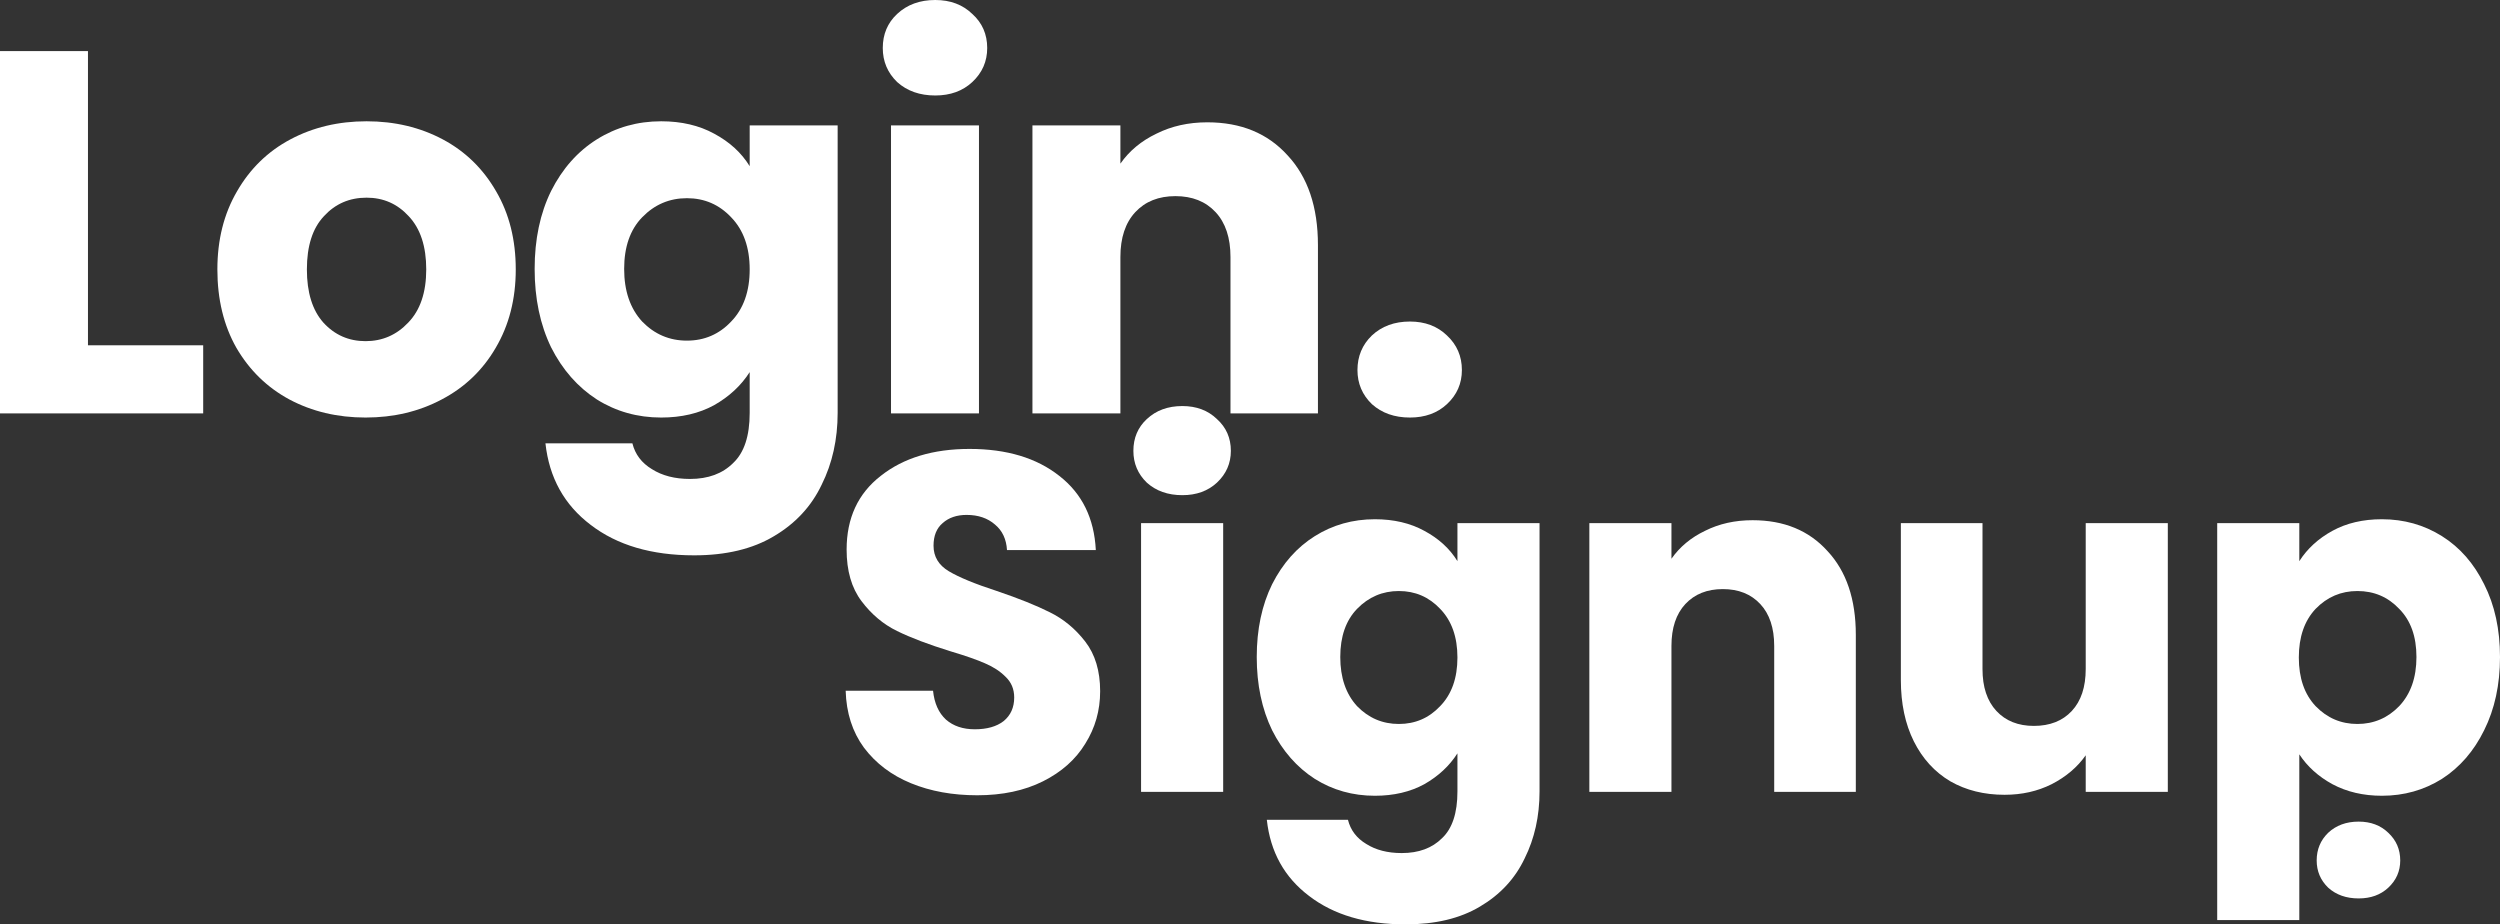 <svg width="119" height="44" viewBox="0 0 119 44" fill="none" xmlns="http://www.w3.org/2000/svg">
<rect x="0" y="0" width="119" height="44" fill="#333333" stroke="none"/>
<g id="Logo">
<path d="M4.187 16.436H9.672V19.678H0V2.432H4.187V16.436Z" fill="white"/>
<path d="M17.4 19.875C16.061 19.875 14.853 19.588 13.776 19.015C12.714 18.442 11.874 17.623 11.253 16.558C10.649 15.494 10.347 14.249 10.347 12.824C10.347 11.416 10.658 10.179 11.278 9.114C11.898 8.034 12.747 7.206 13.825 6.633C14.902 6.06 16.11 5.773 17.449 5.773C18.787 5.773 19.995 6.06 21.073 6.633C22.15 7.206 22.999 8.034 23.619 9.114C24.24 10.179 24.55 11.416 24.55 12.824C24.55 14.233 24.232 15.477 23.595 16.558C22.975 17.623 22.117 18.442 21.024 19.015C19.946 19.588 18.738 19.875 17.4 19.875ZM17.4 16.239C18.2 16.239 18.877 15.944 19.432 15.355C20.003 14.765 20.289 13.921 20.289 12.824C20.289 11.727 20.012 10.883 19.457 10.294C18.918 9.704 18.249 9.409 17.449 9.409C16.632 9.409 15.955 9.704 15.416 10.294C14.877 10.867 14.608 11.71 14.608 12.824C14.608 13.921 14.869 14.765 15.392 15.355C15.93 15.944 16.6 16.239 17.4 16.239Z" fill="white"/>
<path d="M31.473 5.773C32.436 5.773 33.277 5.97 33.995 6.363C34.73 6.756 35.293 7.272 35.685 7.911V5.97H39.872V19.654C39.872 20.915 39.619 22.053 39.113 23.069C38.623 24.101 37.864 24.919 36.836 25.525C35.823 26.131 34.558 26.434 33.04 26.434C31.016 26.434 29.375 25.951 28.118 24.985C26.861 24.035 26.143 22.741 25.963 21.103H30.102C30.232 21.627 30.542 22.037 31.032 22.332C31.522 22.643 32.126 22.798 32.844 22.798C33.709 22.798 34.395 22.545 34.901 22.037C35.423 21.546 35.685 20.751 35.685 19.654V17.713C35.277 18.352 34.713 18.876 33.995 19.285C33.277 19.678 32.436 19.875 31.473 19.875C30.346 19.875 29.326 19.588 28.412 19.015C27.498 18.425 26.771 17.598 26.233 16.534C25.71 15.453 25.449 14.208 25.449 12.8C25.449 11.391 25.71 10.155 26.233 9.09C26.771 8.025 27.498 7.206 28.412 6.633C29.326 6.06 30.346 5.773 31.473 5.773ZM35.685 12.824C35.685 11.776 35.391 10.949 34.803 10.343C34.232 9.737 33.53 9.434 32.697 9.434C31.865 9.434 31.155 9.737 30.567 10.343C29.995 10.932 29.71 11.751 29.71 12.8C29.71 13.848 29.995 14.683 30.567 15.305C31.155 15.911 31.865 16.214 32.697 16.214C33.53 16.214 34.232 15.911 34.803 15.305C35.391 14.699 35.685 13.872 35.685 12.824Z" fill="white"/>
<path d="M44.517 4.545C43.783 4.545 43.179 4.332 42.705 3.906C42.248 3.464 42.02 2.924 42.02 2.285C42.02 1.63 42.248 1.089 42.705 0.663C43.179 0.221 43.783 0 44.517 0C45.236 0 45.824 0.221 46.281 0.663C46.754 1.089 46.991 1.63 46.991 2.285C46.991 2.924 46.754 3.464 46.281 3.906C45.824 4.332 45.236 4.545 44.517 4.545ZM46.599 5.97V19.678H42.412V5.97H46.599Z" fill="white"/>
<path d="M57.469 5.822C59.069 5.822 60.342 6.347 61.289 7.395C62.252 8.427 62.734 9.851 62.734 11.669V19.678H58.571V12.235C58.571 11.317 58.334 10.605 57.861 10.097C57.388 9.589 56.751 9.336 55.951 9.336C55.151 9.336 54.514 9.589 54.041 10.097C53.568 10.605 53.331 11.317 53.331 12.235V19.678H49.144V5.97H53.331V7.788C53.755 7.182 54.327 6.707 55.045 6.363C55.763 6.003 56.571 5.822 57.469 5.822Z" fill="white"/>
<path d="M67.113 19.875C66.378 19.875 65.774 19.662 65.301 19.236C64.844 18.794 64.615 18.253 64.615 17.615C64.615 16.96 64.844 16.411 65.301 15.969C65.774 15.527 66.378 15.305 67.113 15.305C67.831 15.305 68.419 15.527 68.876 15.969C69.35 16.411 69.586 16.96 69.586 17.615C69.586 18.253 69.35 18.794 68.876 19.236C68.419 19.662 67.831 19.875 67.113 19.875Z" fill="white"/>
<path d="M46.516 37.855C45.343 37.855 44.291 37.664 43.362 37.282C42.432 36.9 41.686 36.334 41.122 35.585C40.574 34.836 40.284 33.934 40.254 32.879H44.413C44.474 33.475 44.68 33.934 45.03 34.255C45.381 34.561 45.838 34.714 46.401 34.714C46.98 34.714 47.438 34.584 47.773 34.324C48.108 34.049 48.276 33.674 48.276 33.2C48.276 32.803 48.139 32.474 47.864 32.214C47.605 31.954 47.278 31.74 46.882 31.572C46.501 31.404 45.952 31.213 45.236 30.999C44.2 30.678 43.354 30.357 42.699 30.036C42.044 29.715 41.48 29.241 41.008 28.614C40.535 27.988 40.299 27.17 40.299 26.161C40.299 24.663 40.84 23.493 41.922 22.653C43.004 21.797 44.413 21.369 46.15 21.369C47.918 21.369 49.342 21.797 50.424 22.653C51.506 23.493 52.085 24.671 52.161 26.184H47.933C47.902 25.664 47.712 25.259 47.361 24.968C47.011 24.663 46.562 24.51 46.013 24.51C45.541 24.51 45.16 24.64 44.87 24.9C44.581 25.144 44.436 25.504 44.436 25.977C44.436 26.497 44.68 26.902 45.167 27.193C45.655 27.483 46.417 27.797 47.453 28.133C48.489 28.484 49.327 28.821 49.967 29.142C50.622 29.463 51.186 29.929 51.658 30.54C52.13 31.152 52.367 31.939 52.367 32.902C52.367 33.819 52.13 34.652 51.658 35.401C51.201 36.151 50.531 36.747 49.647 37.19C48.763 37.633 47.719 37.855 46.516 37.855Z" fill="white"/>
<path d="M56.28 23.57C55.594 23.57 55.031 23.371 54.589 22.974C54.162 22.561 53.949 22.056 53.949 21.46C53.949 20.849 54.162 20.344 54.589 19.947C55.031 19.534 55.594 19.328 56.28 19.328C56.95 19.328 57.499 19.534 57.926 19.947C58.367 20.344 58.589 20.849 58.589 21.46C58.589 22.056 58.367 22.561 57.926 22.974C57.499 23.371 56.95 23.57 56.28 23.57ZM58.223 24.9V37.694H54.315V24.9H58.223Z" fill="white"/>
<path d="M65.443 24.716C66.342 24.716 67.127 24.9 67.797 25.267C68.483 25.634 69.008 26.115 69.374 26.711V24.9H73.282V37.672C73.282 38.849 73.046 39.911 72.574 40.859C72.117 41.822 71.408 42.586 70.448 43.152C69.504 43.717 68.323 44 66.906 44C65.016 44 63.485 43.549 62.312 42.647C61.139 41.761 60.468 40.553 60.301 39.024H64.163C64.285 39.514 64.575 39.896 65.032 40.171C65.489 40.461 66.052 40.606 66.723 40.606C67.531 40.606 68.17 40.37 68.643 39.896C69.13 39.437 69.374 38.696 69.374 37.672V35.86C68.993 36.456 68.468 36.945 67.797 37.328C67.127 37.694 66.342 37.878 65.443 37.878C64.392 37.878 63.44 37.61 62.586 37.075C61.733 36.525 61.055 35.753 60.552 34.759C60.065 33.751 59.821 32.589 59.821 31.274C59.821 29.959 60.065 28.805 60.552 27.812C61.055 26.818 61.733 26.054 62.586 25.519C63.44 24.984 64.392 24.716 65.443 24.716ZM69.374 31.297C69.374 30.319 69.1 29.547 68.551 28.981C68.018 28.416 67.363 28.133 66.586 28.133C65.809 28.133 65.146 28.416 64.597 28.981C64.064 29.532 63.797 30.296 63.797 31.274C63.797 32.252 64.064 33.032 64.597 33.613C65.146 34.178 65.809 34.461 66.586 34.461C67.363 34.461 68.018 34.178 68.551 33.613C69.1 33.047 69.374 32.275 69.374 31.297Z" fill="white"/>
<path d="M83.423 24.762C84.916 24.762 86.105 25.251 86.988 26.23C87.887 27.193 88.337 28.523 88.337 30.219V37.694H84.452V30.747C84.452 29.891 84.231 29.226 83.789 28.752C83.347 28.278 82.753 28.041 82.006 28.041C81.26 28.041 80.665 28.278 80.223 28.752C79.782 29.226 79.561 29.891 79.561 30.747V37.694H75.653V24.9H79.561V26.596C79.957 26.031 80.49 25.588 81.16 25.267C81.831 24.93 82.585 24.762 83.423 24.762Z" fill="white"/>
<path d="M103.188 24.9V37.694H99.28V35.952C98.884 36.517 98.343 36.976 97.658 37.328C96.987 37.664 96.241 37.832 95.418 37.832C94.443 37.832 93.582 37.618 92.835 37.19C92.089 36.747 91.51 36.112 91.098 35.287C90.687 34.461 90.481 33.491 90.481 32.375V24.9H94.367V31.847C94.367 32.703 94.588 33.368 95.029 33.842C95.471 34.316 96.065 34.553 96.812 34.553C97.574 34.553 98.176 34.316 98.618 33.842C99.059 33.368 99.28 32.703 99.28 31.847V24.9H103.188Z" fill="white"/>
<path d="M109.447 26.711C109.828 26.115 110.353 25.634 111.024 25.267C111.694 24.9 112.479 24.716 113.378 24.716C114.429 24.716 115.381 24.984 116.235 25.519C117.088 26.054 117.758 26.818 118.246 27.812C118.749 28.805 119 29.959 119 31.274C119 32.589 118.749 33.751 118.246 34.759C117.758 35.753 117.088 36.525 116.235 37.075C115.381 37.61 114.429 37.878 113.378 37.878C112.494 37.878 111.709 37.694 111.024 37.328C110.353 36.961 109.828 36.487 109.447 35.906V43.794H105.539V24.9H109.447V26.711ZM115.023 31.274C115.023 30.296 114.749 29.532 114.201 28.981C113.667 28.416 113.004 28.133 112.212 28.133C111.435 28.133 110.772 28.416 110.224 28.981C109.691 29.547 109.424 30.319 109.424 31.297C109.424 32.275 109.691 33.047 110.224 33.613C110.772 34.178 111.435 34.461 112.212 34.461C112.989 34.461 113.652 34.178 114.201 33.613C114.749 33.032 115.023 32.252 115.023 31.274Z" fill="white"/>
<path d="M112.272 42.765C111.684 42.765 111.201 42.595 110.822 42.254C110.457 41.9 110.274 41.468 110.274 40.957C110.274 40.433 110.457 39.994 110.822 39.64C111.201 39.286 111.684 39.109 112.272 39.109C112.847 39.109 113.317 39.286 113.682 39.64C114.061 39.994 114.251 40.433 114.251 40.957C114.251 41.468 114.061 41.9 113.682 42.254C113.317 42.595 112.847 42.765 112.272 42.765Z" fill="white"/>
</g>
</svg>
